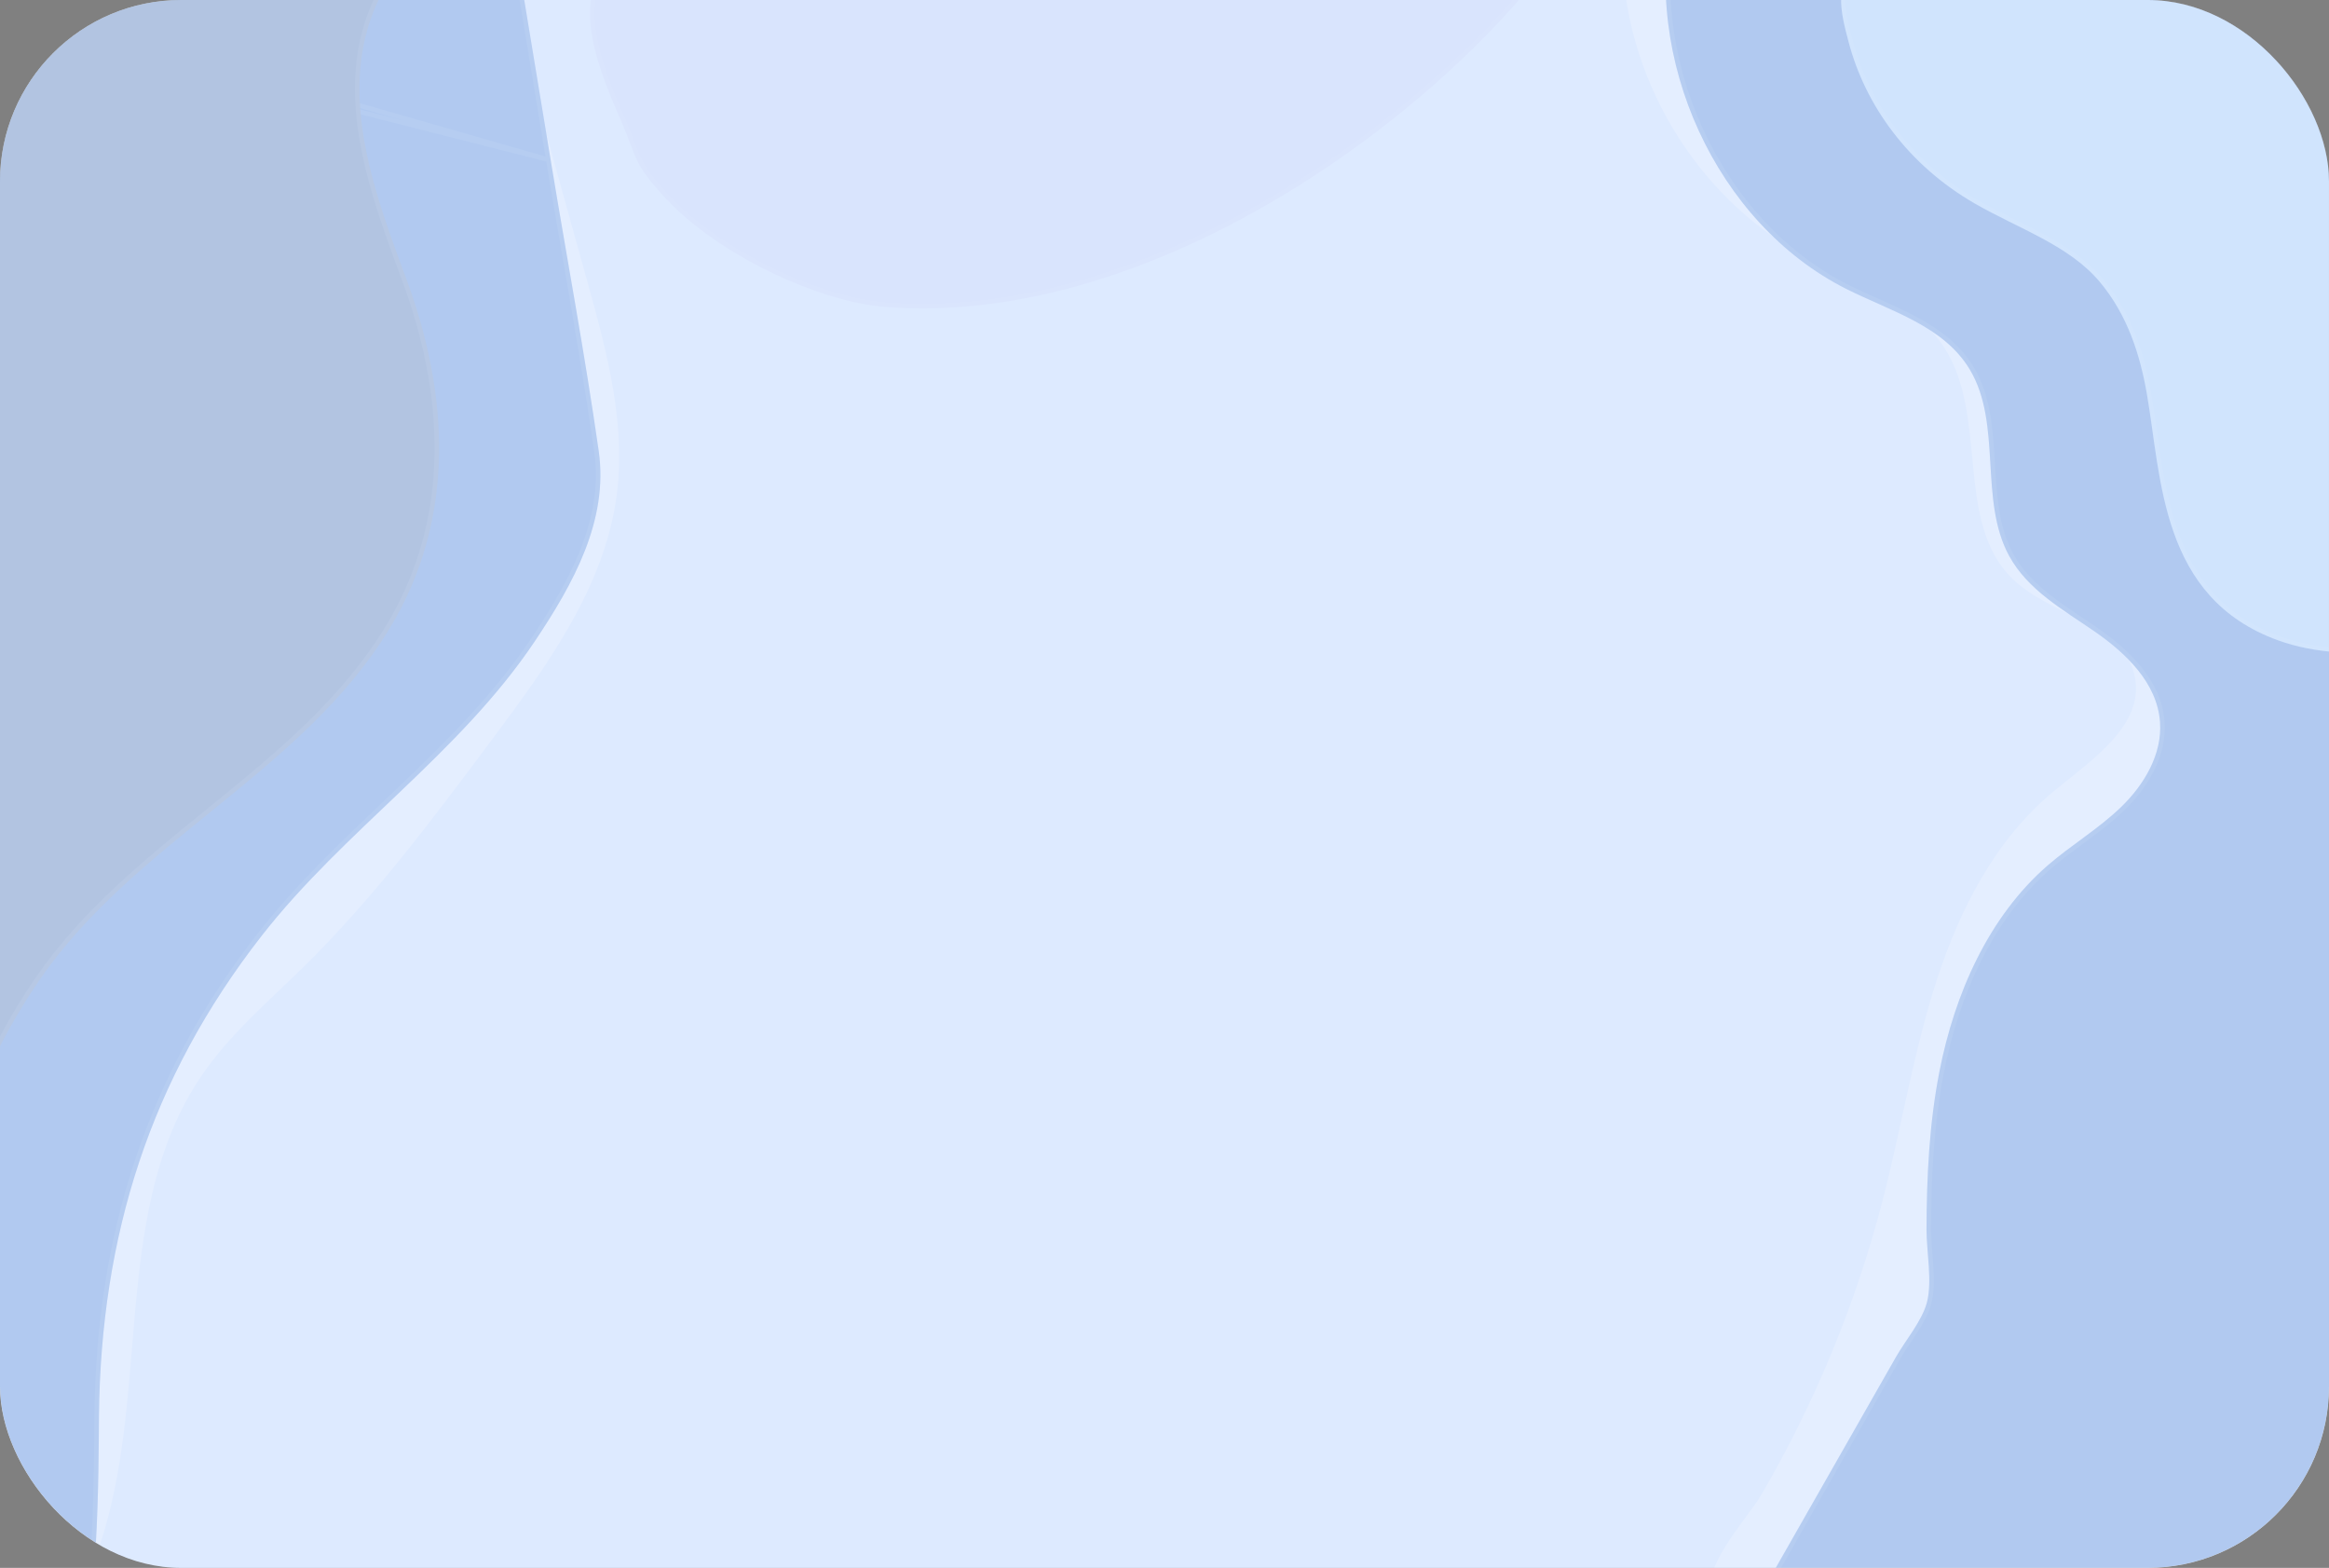 <svg width="514" height="346" viewBox="0 0 514 346" fill="none" xmlns="http://www.w3.org/2000/svg">
<rect x="0" y="0" width="514" height="346" fill="#808080" stroke="none"/>
<g clip-path="url(#clip0_3200_3885)">
<rect width="514" height="346" rx="40" fill="#DDEAFF"/>
<g opacity="0.2">
<path d="M544 -5.998H-30V352H544V-5.998Z" fill="#DDEAFF"/>
<path d="M-29.5 351.5V-5.498H543.5V351.5H-29.5Z" stroke="white" stroke-opacity="0.1"/>
<mask id="mask0_3200_3885" style="mask-type:luminance" maskUnits="userSpaceOnUse" x="-30" y="-6" width="574" height="358">
<path d="M544 -6H-30V351.998H544V-6Z" fill="white"/>
<path d="M-29.5 351.498V-5.5H543.5V351.498H-29.5Z" stroke="white"/>
</mask>
<g mask="url(#mask0_3200_3885)">
<path d="M415.483 264.933C419.656 248.819 422.265 232.286 427.384 216.451C432.502 200.615 440.456 185.17 453.258 174.615C461.688 167.665 473.357 160.018 471.136 149.284C468.735 137.68 452.807 136.019 444.274 127.846C431.279 115.398 438.897 92.078 429.207 76.884C422.451 66.291 409.242 62.446 398.222 56.488C374.092 43.445 358.061 16.476 358.056 -11.081C434.569 -12.676 511.082 -14.272 587.595 -15.867C599.558 -16.116 613.582 -15.362 620.35 -5.435C623.889 -0.243 624.517 6.348 625.037 12.622C630.196 74.878 635.35 137.628 628.157 199.678C621.915 253.515 606.402 307.157 612.499 361.01C612.499 360.666 486.398 358.845 474.888 358.648C451.683 358.249 428.477 357.851 405.272 357.452C398.784 357.341 381.674 360.445 378.015 353.519C374.435 346.744 385.528 335.341 388.709 329.886C400.538 309.607 409.591 287.688 415.483 264.933Z" fill="white"/>
<path d="M615.206 280.266C611.337 306.952 608.982 333.675 611.935 360.462C611.713 360.452 611.432 360.441 611.097 360.429C610.168 360.397 608.806 360.359 607.07 360.318C603.598 360.235 598.626 360.134 592.625 360.023C580.623 359.801 564.5 359.535 548.018 359.274C528.635 358.966 508.757 358.665 494.497 358.449C484.502 358.298 477.268 358.188 474.896 358.148C462.986 357.943 451.076 357.739 439.166 357.534C427.871 357.34 416.576 357.147 405.281 356.953C403.859 356.928 401.941 357.055 399.8 357.197C399.458 357.22 399.11 357.243 398.758 357.266C396.185 357.433 393.342 357.593 390.592 357.541C387.837 357.49 385.207 357.226 383.052 356.562C380.895 355.897 379.284 354.852 378.457 353.286C377.644 351.747 377.643 349.909 378.21 347.869C378.778 345.829 379.9 343.645 381.251 341.472C382.601 339.301 384.163 337.167 385.595 335.224L385.803 334.942C387.145 333.122 388.368 331.463 389.141 330.138C400.993 309.819 410.063 287.858 415.967 265.058C417.57 258.87 418.943 252.618 420.313 246.377C420.729 244.482 421.145 242.587 421.567 240.696C423.38 232.572 425.308 224.499 427.86 216.605C432.964 200.813 440.878 185.47 453.576 175.001L453.258 174.615L453.576 175.001C454.553 174.196 455.579 173.377 456.626 172.541C460.057 169.803 463.708 166.89 466.563 163.702C470.302 159.529 472.783 154.777 471.626 149.183C470.376 143.142 465.602 139.732 460.242 136.839C458.944 136.138 457.601 135.462 456.259 134.787L456.115 134.715C454.722 134.014 453.33 133.312 451.973 132.573C449.257 131.095 446.706 129.483 444.62 127.485C438.272 121.404 436.932 112.648 435.999 103.345C435.915 102.509 435.834 101.668 435.754 100.825C434.943 92.359 434.107 83.637 429.629 76.615C426.185 71.215 421.109 67.556 415.554 64.51C412.776 62.986 409.867 61.61 406.976 60.247L406.742 60.137C403.924 58.809 401.127 57.49 398.46 56.049C374.635 43.17 358.752 16.613 358.557 -10.592C396.273 -11.378 433.988 -12.164 471.703 -12.95C510.337 -13.756 548.972 -14.561 587.606 -15.367C593.581 -15.491 600.023 -15.363 605.804 -13.981C611.58 -12.6 616.647 -9.979 619.936 -5.153C623.389 -0.088 624.017 6.367 624.539 12.664C629.698 74.927 634.847 137.628 627.66 199.62C625.784 215.8 623.075 231.938 620.364 248.085C618.564 258.804 616.764 269.526 615.206 280.266Z" stroke="white" stroke-opacity="0.1"/>
</g>
<mask id="mask1_3200_3885" style="mask-type:luminance" maskUnits="userSpaceOnUse" x="-30" y="-6" width="574" height="358">
<path d="M544 -6H-30V351.998H544V-6Z" fill="white"/>
<path d="M-29.5 351.498V-5.5H543.5V351.498H-29.5Z" stroke="white"/>
</mask>
<g mask="url(#mask1_3200_3885)">
<path d="M20.812 344.341C33.97 309.928 23.789 267.792 44.49 237.364C50.715 228.215 59.269 220.981 67.145 213.225C82.639 197.967 95.719 180.445 108.732 162.999C120.906 146.678 133.494 129.37 136.119 109.136C138.173 93.296 133.859 77.4 129.585 62.015C120.773 30.293 111.96 -1.43 103.147 -33.152C41.013 -32.727 -21.122 -32.301 -83.257 -31.875C-82.801 77.419 -79.918 186.307 -79.462 295.601C-79.364 319.146 -79.174 343.235 -71.217 365.377C-39.656 365.843 -8.555 355.978 20.812 344.341Z" fill="white"/>
<path d="M44.076 237.083C33.647 252.414 31.012 270.673 29.324 289.313C29.086 291.949 28.866 294.592 28.646 297.236C27.315 313.255 25.981 329.305 20.423 343.958C-8.762 355.511 -39.596 365.268 -70.863 364.882C-78.672 342.923 -78.864 319.043 -78.962 295.599C-79.19 240.949 -80.025 186.401 -80.859 131.857L-80.859 131.855C-81.692 77.475 -82.524 23.098 -82.755 -31.378C-20.914 -31.802 40.927 -32.226 102.768 -32.649C111.547 -1.05 120.325 30.55 129.103 62.149C133.382 77.55 137.662 93.349 135.623 109.071C133.017 129.155 120.518 146.361 108.331 162.7C95.314 180.151 82.257 197.642 66.794 212.868C65.074 214.562 63.316 216.236 61.553 217.914C55.286 223.88 48.964 229.899 44.076 237.083Z" stroke="white" stroke-opacity="0.1"/>
</g>
<mask id="mask2_3200_3885" style="mask-type:luminance" maskUnits="userSpaceOnUse" x="-30" y="-6" width="574" height="358">
<path d="M544 -6H-30V351.998H544V-6Z" fill="white"/>
<path d="M-29.5 351.498V-5.5H543.5V351.498H-29.5Z" stroke="white"/>
</mask>
<g mask="url(#mask2_3200_3885)">
<path d="M114.699 -6.061C117.022 8 119.344 22.061 121.666 36.122C125.154 57.243 129.112 78.345 132.138 99.537C134.326 114.856 126.504 128.856 118.052 141.484C101.43 166.316 75.968 183.161 57.703 206.573C33.148 238.047 22.256 272.753 21.846 312.434C21.585 337.789 22.817 432.035 -26.596 407.206C-38.146 401.403 -35.145 385.12 -35.446 374.273C-36.449 338.09 -37.219 301.9 -37.758 265.706C-38.837 193.319 -38.989 120.918 -38.215 48.528C-38.022 30.43 -37.77 12.333 -37.461 -5.763C-35.904 -4.01 -22.544 -5.817 -20.346 -5.83C-6.408 -5.911 7.531 -5.997 21.469 -6.068C52.546 -6.225 83.623 -5.92 114.699 -6.061Z" fill="#0048B4"/>
<path d="M121.014 35.243C118.768 21.642 116.522 8.042 114.276 -5.559C99.164 -5.492 84.052 -5.53 68.942 -5.569L68.083 -5.571C52.544 -5.61 37.008 -5.647 21.472 -5.568C11.405 -5.517 1.339 -5.458 -8.728 -5.398C-12.599 -5.375 -16.471 -5.353 -20.343 -5.33L121.014 35.243ZM121.014 35.243L121.172 36.204C122.335 43.247 123.55 50.284 124.765 57.321C127.196 71.401 129.626 85.482 131.643 99.608C133.801 114.72 126.091 128.575 117.636 141.205C109.359 153.571 98.875 163.957 88.148 174.199C87.075 175.224 85.999 176.248 84.922 177.272C75.254 186.47 65.551 195.7 57.309 206.265C32.68 237.834 21.757 272.649 21.346 312.428C21.337 313.377 21.329 314.421 21.32 315.551C21.217 329.549 21.016 356.72 15.572 378.518C12.627 390.308 8.172 400.421 1.461 406.055C-1.882 408.862 -5.786 410.559 -10.365 410.803C-14.951 411.048 -20.249 409.836 -26.371 406.76C-31.925 403.969 -34.02 398.656 -34.743 392.572C-35.104 389.531 -35.119 386.326 -35.061 383.188C-35.045 382.333 -35.023 381.482 -35.002 380.641C-34.946 378.406 -34.892 376.24 -34.947 374.26C-35.949 338.078 -36.719 301.89 -37.258 265.699C-38.337 193.316 -38.489 120.919 -37.715 48.533C-37.525 30.716 -37.278 12.901 -36.975 -4.914M121.014 35.243L-36.975 -4.914M-36.975 -4.914C-36.816 -4.859 -36.649 -4.813 -36.48 -4.775C-35.921 -4.647 -35.23 -4.572 -34.464 -4.533C-32.93 -4.454 -31.023 -4.518 -29.113 -4.635C-27.2 -4.753 -25.269 -4.926 -23.683 -5.07L-23.509 -5.086C-21.993 -5.223 -20.846 -5.327 -20.343 -5.33L-36.975 -4.914Z" stroke="white" stroke-opacity="0.1"/>
</g>
<mask id="mask3_3200_3885" style="mask-type:luminance" maskUnits="userSpaceOnUse" x="-30" y="-6" width="574" height="358">
<path d="M544 -6H-30V351.998H544V-6Z" fill="white"/>
<path d="M-29.5 351.498V-5.5H543.5V351.498H-29.5Z" stroke="white"/>
</mask>
<g mask="url(#mask3_3200_3885)">
<path d="M427.999 236.584C431.372 219.269 438.905 202.277 451.907 190.989C457.162 186.427 463.195 182.88 468.197 178.018C473.199 173.156 477.221 166.447 476.706 159.327C476.079 150.68 469.144 144.098 462.223 139.318C455.301 134.538 447.54 130.218 443.419 122.691C436.669 110.362 441.943 93.537 434.706 81.513C428.915 71.891 417.262 68.685 407.463 63.756C378.821 49.348 362.087 12.939 369.225 -19.444C450.047 -19.095 530.869 -18.746 611.69 -18.398C612.276 106.164 612.862 230.725 613.449 355.286C536.793 357.11 460.138 358.934 383.483 360.757C395.135 340.321 406.792 319.887 418.44 299.448C420.517 295.802 424.166 291.524 425.252 287.454C426.493 282.806 425.158 276.1 425.173 271.272C425.208 259.655 425.776 247.992 427.999 236.584Z" fill="#0048B4"/>
<path d="M428.49 236.679C431.85 219.43 439.346 202.557 452.235 191.366C454.497 189.403 456.904 187.629 459.329 185.842C459.7 185.568 460.072 185.293 460.444 185.018C463.236 182.953 466.019 180.833 468.546 178.377C473.599 173.465 477.735 166.62 477.204 159.291C476.56 150.395 469.441 143.695 462.507 138.906C461.432 138.164 460.344 137.437 459.256 136.711C456.811 135.078 454.367 133.445 452.08 131.642C448.788 129.046 445.874 126.133 443.858 122.451C440.605 116.51 440.19 109.49 439.767 102.343L439.744 101.958C439.316 94.73 438.827 87.39 435.134 81.255C432.173 76.334 427.723 73.074 422.825 70.434C420.376 69.114 417.805 67.944 415.244 66.8C414.938 66.664 414.632 66.527 414.327 66.391C412.071 65.386 409.835 64.389 407.688 63.309C379.376 49.068 362.758 13.129 369.628 -18.942C450.149 -18.595 530.671 -18.247 611.193 -17.9L612.946 354.798C574.329 355.717 535.712 356.635 497.096 357.554C459.516 358.448 421.935 359.342 384.355 360.236C388.203 353.488 392.051 346.74 395.9 339.992C403.559 326.561 411.219 313.129 418.875 299.696L418.44 299.448L418.875 299.695C419.534 298.538 420.345 297.33 421.191 296.068C421.669 295.356 422.158 294.627 422.638 293.881C423.949 291.841 425.171 289.698 425.735 287.583C426.379 285.174 426.349 282.264 426.171 279.4C426.111 278.418 426.033 277.444 425.957 276.492C425.809 274.632 425.668 272.858 425.673 271.274C425.708 259.669 426.275 248.043 428.49 236.679Z" stroke="white" stroke-opacity="0.1"/>
</g>
<mask id="mask4_3200_3885" style="mask-type:luminance" maskUnits="userSpaceOnUse" x="-30" y="-6" width="574" height="358">
<path d="M544 -6H-30V351.998H544V-6Z" fill="white"/>
<path d="M-29.5 351.498V-5.5H543.5V351.498H-29.5Z" stroke="white"/>
</mask>
<g mask="url(#mask4_3200_3885)">
<path d="M195.274 67.721C180.669 66.574 158.415 56.227 146.849 43.693C139.316 35.529 141.005 35.463 136.341 24.953C124.451 -1.853 131.163 -8.161 145.414 -18.508C163.448 -31.603 177.86 -48.892 197.997 -58.863C213.778 -66.677 231.784 -70.889 250.478 -69.038C259.196 -68.175 268.063 -65.992 276.925 -62.241C291.914 -55.896 307.127 -45.105 321.692 -45.2C330.26 -45.256 337.987 -49.16 346.809 -47.493C385.866 -40.113 286.652 74.899 195.274 67.721Z" fill="#C8CDF5"/>
<path d="M195.313 67.223C188.093 66.656 178.941 63.807 170.141 59.527C161.342 55.248 152.945 49.561 147.216 43.353C143.461 39.284 142.041 37.272 140.972 34.99C140.493 33.971 140.084 32.894 139.568 31.538C139.5 31.36 139.43 31.177 139.358 30.989C138.742 29.373 137.969 27.389 136.798 24.75C130.861 11.365 129.637 3.236 131.551 -2.799C133.467 -8.838 138.559 -12.913 145.708 -18.104C152.473 -23.016 158.736 -28.522 164.96 -33.994C167.053 -35.834 169.141 -37.67 171.243 -39.478C179.61 -46.677 188.209 -53.458 198.219 -58.414C213.929 -66.194 231.841 -70.381 250.428 -68.54C259.097 -67.682 267.915 -65.512 276.73 -61.78C280.46 -60.201 284.208 -58.344 287.969 -56.442C288.584 -56.131 289.199 -55.819 289.815 -55.506C292.96 -53.91 296.113 -52.311 299.257 -50.852C306.768 -47.367 314.297 -44.652 321.695 -44.7C325.256 -44.724 328.681 -45.403 332.043 -46.071C332.781 -46.217 333.515 -46.363 334.248 -46.501C338.341 -47.273 342.402 -47.817 346.716 -47.002C349.091 -46.553 350.901 -45.703 352.215 -44.531C353.525 -43.362 354.368 -41.849 354.771 -40.022C355.583 -36.342 354.606 -31.393 352.003 -25.572C346.805 -13.951 335.263 0.839 319.617 15.205C288.317 43.943 240.801 70.796 195.313 67.223Z" stroke="white" stroke-opacity="0.1"/>
</g>
<mask id="mask5_3200_3885" style="mask-type:luminance" maskUnits="userSpaceOnUse" x="-30" y="-6" width="574" height="358">
<path d="M544 -6H-30V351.998H544V-6Z" fill="white"/>
<path d="M-29.5 351.498V-5.5H543.5V351.498H-29.5Z" stroke="white"/>
</mask>
<g mask="url(#mask5_3200_3885)">
<path d="M409.788 -10.041C407.483 -10.033 406.369 -1.839 406.329 -0.616C406.222 2.712 407.127 6.01 407.979 9.253C411.617 23.105 421 36.36 435.824 44.907C445.541 50.509 456.618 54.094 463.421 62.219C469.55 69.539 472.304 78.328 473.797 86.873C477.063 105.572 476.77 131.932 502.811 141.327C519.42 147.32 538.861 141.808 557.175 142.371C568.877 142.731 580.326 145.625 592.035 145.478C603.744 145.332 616.771 140.872 619.811 132.129V-10.041C619.811 -10.041 409.83 -10.041 409.788 -10.041Z" fill="#99CCF6"/>
<path d="M619.311 -9.541H619.281H619.209H619.132H619.051H618.965H618.875H618.78H618.681H618.578H618.47H618.358H618.242H618.121H617.996H617.866H617.733H617.595H617.453H617.307H617.156H617.001H616.843H616.68H616.513H616.342H616.166H615.987H615.804H615.617H615.425H615.23H615.031H614.828H614.62H614.409H614.195H613.976H613.753H613.527H613.296H613.062H612.825H612.583H612.338H612.089H611.836H611.579H611.319H611.056H610.788H610.517H610.243H609.965H609.683H609.398H609.109H608.817H608.521H608.222H607.92H607.614H607.304H606.992H606.676H606.356H606.033H605.707H605.378H605.045H604.71H604.37H604.028H603.683H603.334H602.982H602.627H602.269H601.908H601.544H601.176H600.806H600.433H600.056H599.677H599.295H598.909H598.521H598.13H597.736H597.339H596.939H596.537H596.131H595.723H595.312H594.898H594.482H594.063H593.641H593.216H592.789H592.359H591.927H591.492H591.054H590.614H590.171H589.725H589.277H588.827H588.374H587.919H587.461H587.001H586.538H586.073H585.606H585.136H584.664H584.19H583.713H583.234H582.753H582.27H581.784H581.296H580.806H580.314H579.82H579.324H578.825H578.325H577.822H577.317H576.811H576.302H575.791H575.278H574.764H574.247H573.729H573.208H572.686H572.162H571.636H571.108H570.579H570.047H569.514H568.979H568.443H567.904H567.364H566.823H566.279H565.734H565.188H564.639H564.09H563.538H562.986H562.431H561.875H561.318H560.759H560.199H559.637H559.074H558.509H557.944H557.376H556.808H556.238H555.667H555.094H554.521H553.946H553.37H552.792H552.214H551.634H551.053H550.471H549.888H549.304H548.719H548.132H547.545H546.957H546.367H545.777H545.186H544.593H544H543.406H542.811H542.216H541.619H541.021H540.423H539.824H539.224H538.624H538.022H537.42H536.818H536.214H535.61H535.006H534.4H533.794H533.188H532.581H531.973H531.365H530.756H530.147H529.538H528.928H528.317H527.706H527.095H526.483H525.871H525.259H524.646H524.033H523.42H522.807H522.193H521.579H520.965H520.35H519.736H519.121H518.506H517.891H517.276H516.661H516.046H515.431H514.815H514.2H513.585H512.97H512.355H511.74H511.125H510.51H509.895H509.28H508.666H508.052H507.438H506.824H506.211H505.597H504.984H504.372H503.759H503.147H502.535H501.924H501.313H500.703H500.093H499.483H498.874H498.265H497.657H497.05H496.442H495.836H495.23H494.625H494.02H493.416H492.812H492.21H491.608H491.006H490.406H489.806H489.207H488.608H488.011H487.414H486.818H486.223H485.629H485.036H484.444H483.853H483.262H482.673H482.084H481.497H480.911H480.325H479.741H479.158H478.576H477.995H477.415H476.837H476.259H475.683H475.108H474.534H473.962H473.39H472.82H472.252H471.685H471.119H470.554H469.991H469.429H468.869H468.31H467.752H467.196H466.642H466.089H465.538H464.988H464.44H463.893H463.348H462.804H462.263H461.723H461.184H460.647H460.112H459.579H459.048H458.518H457.99H457.464H456.94H456.418H455.897H455.378H454.862H454.347H453.834H453.323H452.815H452.308H451.803H451.3H450.8H450.301H449.804H449.31H448.818H448.328H447.84H447.354H446.871H446.389H445.91H445.434H444.959H444.487H444.017H443.55H443.085H442.622H442.162H441.704H441.248H440.795H440.345H439.897H439.451H439.008H438.568H438.13H437.695H437.262H436.832H436.405H435.98H435.558H435.139H434.722H434.308H433.897H433.489H433.083H432.68H432.28H431.883H431.489H431.098H430.71H430.324H429.942H429.562H429.186H428.812H428.442H428.074H427.71H427.348H426.99H426.635H426.283H425.934H425.589H425.246H424.907H424.571H424.238H423.908H423.582H423.259H422.94H422.623H422.311H422.001H421.695H421.392H421.093H420.797H420.505H420.216H419.93H419.649H419.37H419.096H418.824H418.557H418.293H418.033H417.776H417.523H417.274H417.029H416.787H416.549H416.314H416.084H415.857H415.635H415.416H415.2H414.989H414.782H414.579H414.379H414.184H413.992H413.805H413.621H413.442H413.266H413.095H412.928H412.765H412.606H412.451H412.3H412.154H412.011H411.873H411.739H411.61H411.484H411.363H411.247H411.134H411.026H410.923H410.824H410.729H410.638H410.553H410.471H410.394H410.322H410.254H410.19H410.131H410.077H410.027H409.982H409.942H409.906H409.875H409.849H409.827H409.81H409.798H409.791H409.789C409.66 -9.54 409.504 -9.485 409.314 -9.313C409.121 -9.138 408.92 -8.866 408.72 -8.498C408.319 -7.763 407.975 -6.746 407.693 -5.658C407.129 -3.485 406.847 -1.168 406.829 -0.6L619.311 -9.541ZM619.311 -9.541V132.043C617.835 136.189 613.981 139.383 608.974 141.569C603.945 143.764 597.829 144.906 592.029 144.978C586.213 145.051 580.456 144.369 574.666 143.619C574.144 143.551 573.622 143.483 573.1 143.415C567.836 142.728 562.54 142.036 557.19 141.871L557.175 142.371L557.19 141.871C550.811 141.675 544.278 142.214 537.808 142.748C534.962 142.982 532.127 143.216 529.323 143.386C520.112 143.944 511.185 143.817 502.981 140.857C490.133 136.222 483.787 127.418 480.235 117.421C477.66 110.178 476.564 102.358 475.535 95.026C475.137 92.186 474.749 89.418 474.289 86.787C472.79 78.201 470.014 69.314 463.804 61.898C460.342 57.763 455.806 54.799 450.953 52.177C448.894 51.064 446.768 50.008 444.639 48.951C444.26 48.763 443.881 48.574 443.502 48.385C440.991 47.135 438.489 45.866 436.074 44.474C421.366 35.994 412.067 22.85 408.462 9.126L408.462 9.126C408.434 9.017 408.405 8.908 408.376 8.799C407.548 5.649 406.728 2.533 406.829 -0.6L619.311 -9.541Z" stroke="white" stroke-opacity="0.1"/>
</g>
<mask id="mask6_3200_3885" style="mask-type:luminance" maskUnits="userSpaceOnUse" x="-30" y="-6" width="574" height="358">
<path d="M544 -6H-30V351.998H544V-6Z" fill="white"/>
<path d="M-29.5 351.498V-5.5H543.5V351.498H-29.5Z" stroke="white"/>
</mask>
<g mask="url(#mask6_3200_3885)">
<path d="M90.871 -10.975C71.451 11.001 80.447 36.839 89.534 61.162C99.149 86.894 100.724 114.38 86.024 138.632C66.757 170.419 29.821 185.648 8.796 216.161C-6.42 238.244 -15.239 265.135 -11.023 292.117C-6.988 317.941 -3.727 335.291 -13.198 360.45C-19.334 376.75 -26.484 392.663 -34.592 408.066H-73.424V-10.975H90.871Z" fill="#032D6B"/>
<path d="M-34.894 407.566H-72.924V-10.475H89.777C80.552 0.404 78.072 12.204 79.014 24.252C79.978 36.58 84.526 49.185 89.066 61.337C98.648 86.982 100.19 114.296 85.597 138.373C76.014 154.182 62.031 165.887 47.754 177.486C47.096 178.021 46.438 178.555 45.78 179.089C32.165 190.136 18.458 201.257 8.384 215.878C-6.884 238.036 -15.758 265.054 -11.517 292.194C-11.364 293.176 -11.211 294.146 -11.061 295.104C-7.253 319.349 -4.605 336.205 -13.666 360.274C-19.759 376.46 -26.853 392.265 -34.894 407.566Z" stroke="white" stroke-opacity="0.1"/>
</g>
</g>
</g>
<defs>
<clipPath id="clip0_3200_3885">
<rect width="514" height="346" rx="40" fill="white"/>
</clipPath>
</defs>
</svg>
